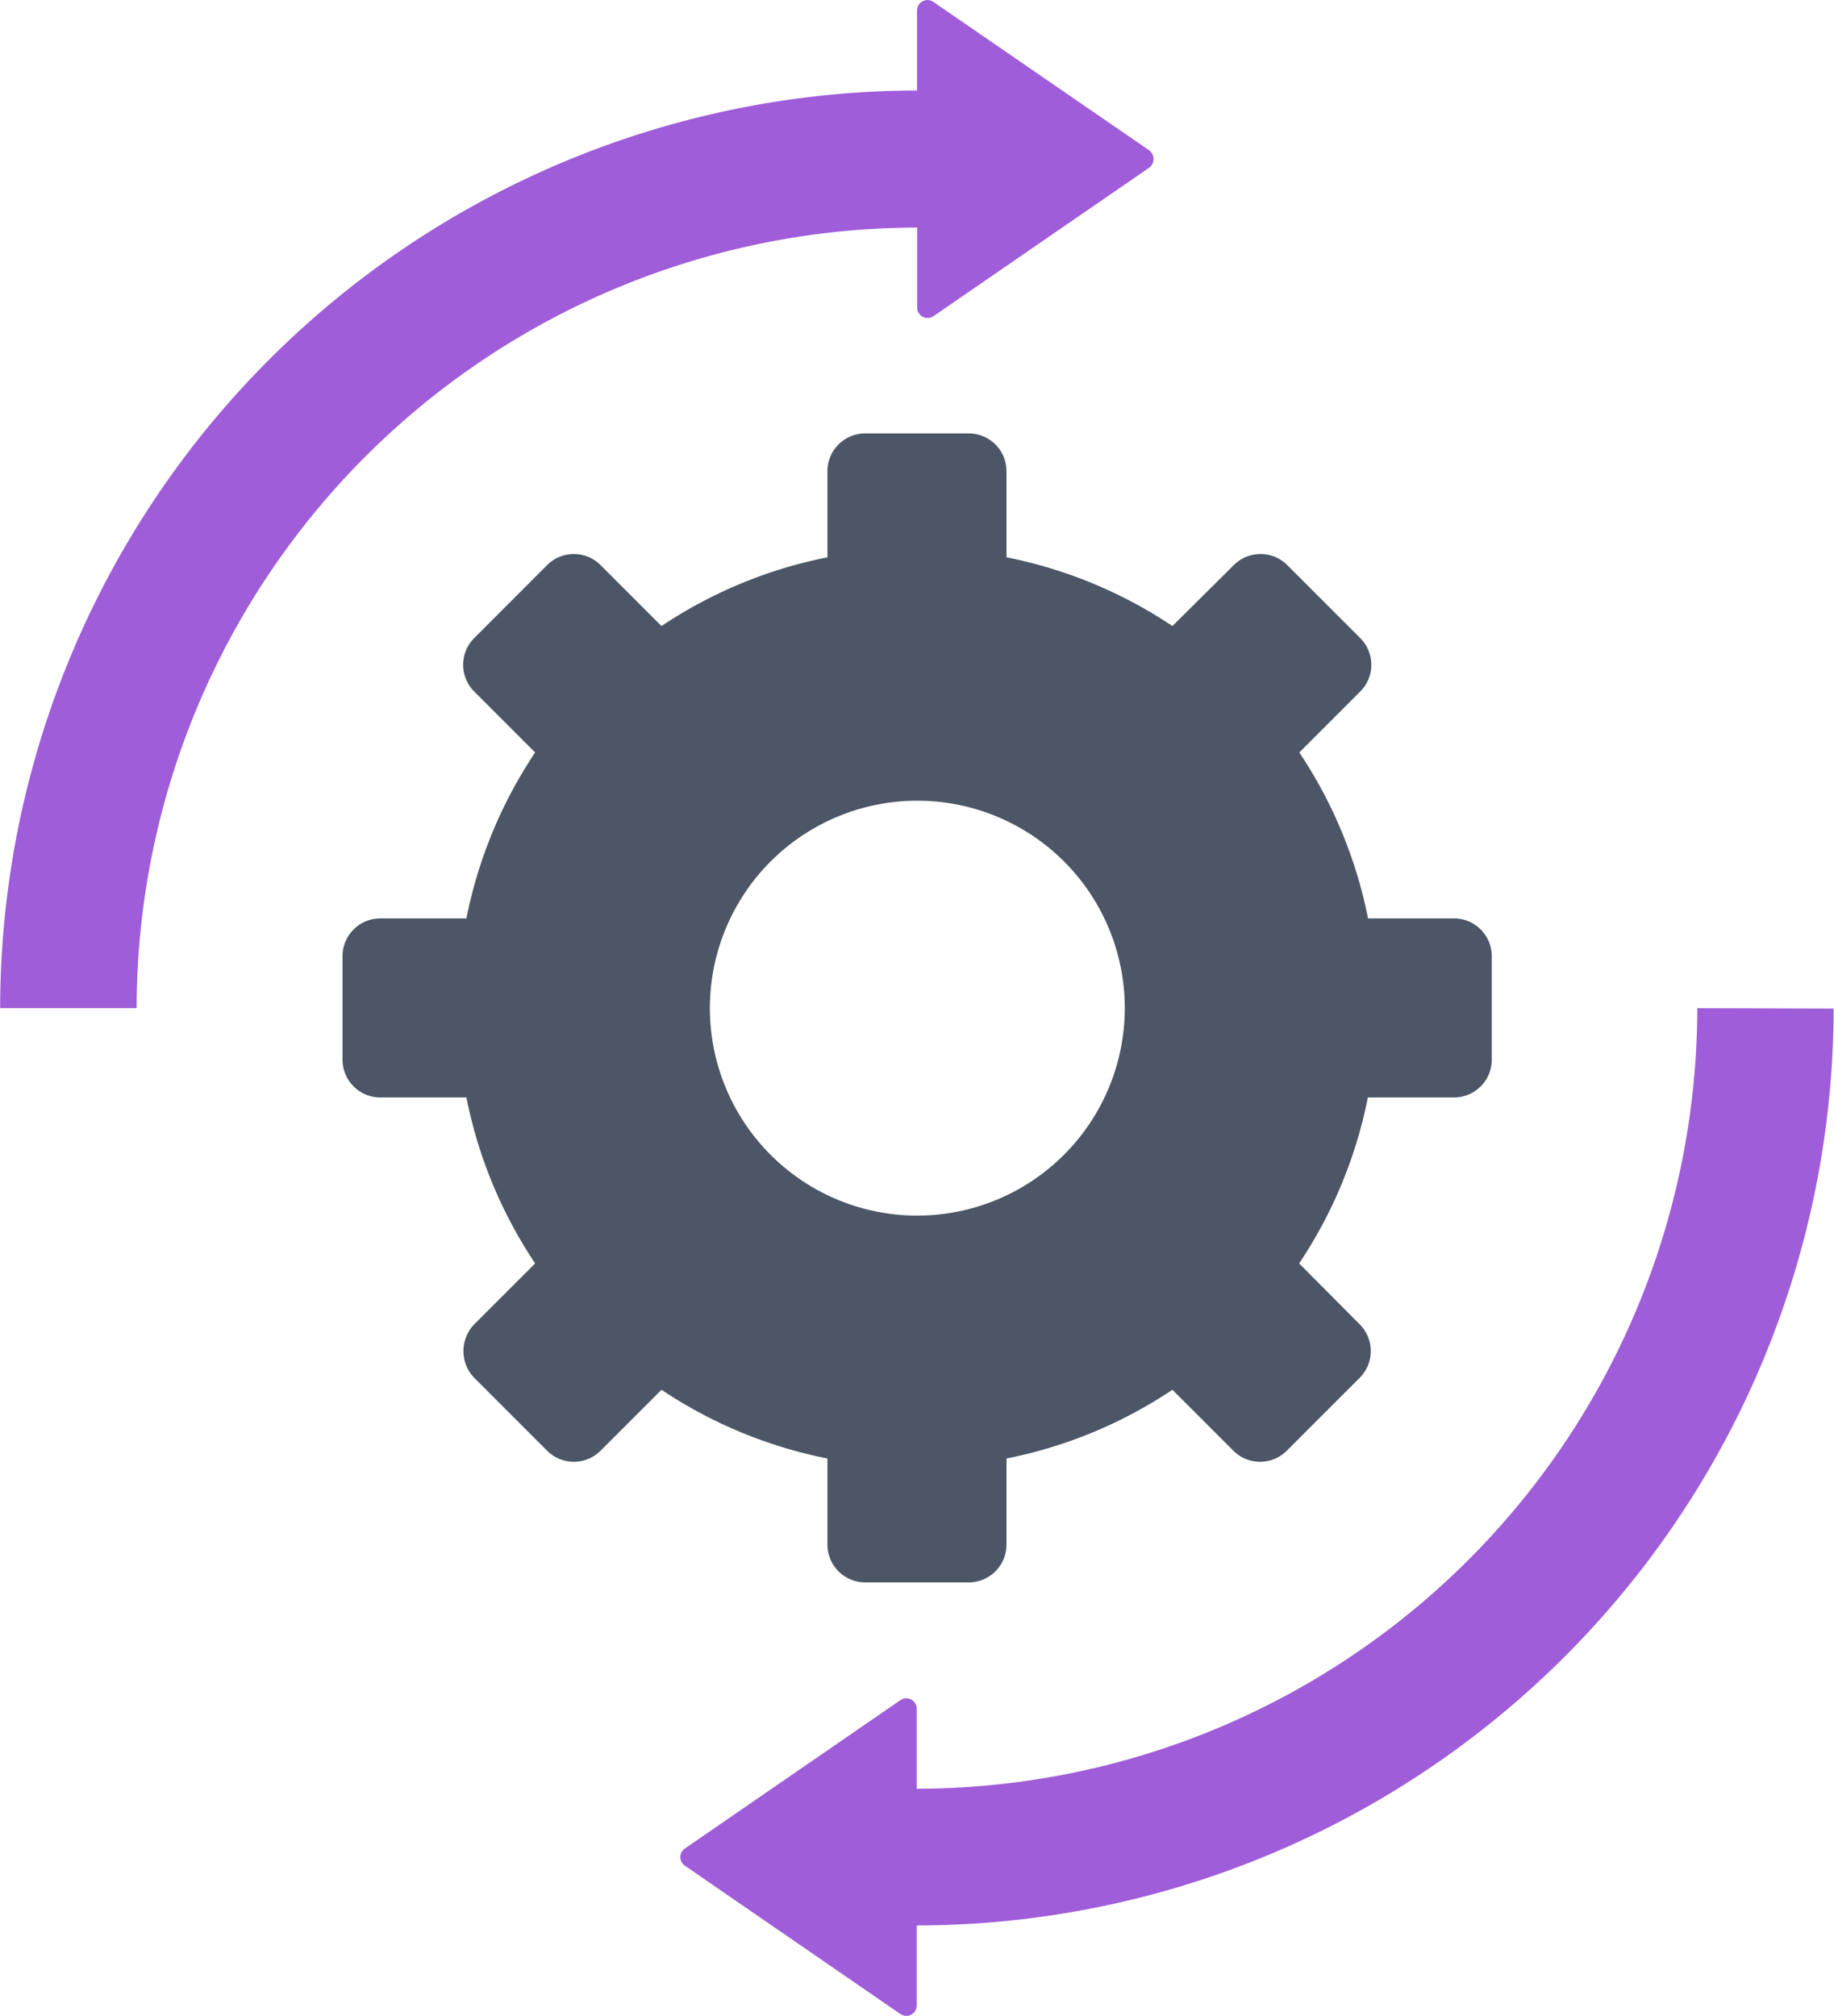 <svg xmlns="http://www.w3.org/2000/svg" width="24.603" height="27.042" viewBox="0 0 24.603 27.042">
  <g id="settings" transform="translate(-22.077 0)">
    <g id="Group_3466" data-name="Group 3466" transform="translate(31.204 13.524)">
      <g id="Group_3465" data-name="Group 3465" transform="translate(0)">
        <path id="Path_12805" data-name="Path 12805" d="M200.994,244.877a10.482,10.482,0,0,1-10.471,10.471v-1.071a.14.14,0,0,0-.221-.116l-2.888,1.988a.139.139,0,0,0,0,.232l2.888,1.988a.14.14,0,0,0,.221-.116v-1.071a12.315,12.315,0,0,0,12.3-12.3Z" transform="translate(-187.352 -244.877)" fill="#9f5dd9"/>
      </g>
    </g>
    <g id="Group_3468" data-name="Group 3468" transform="translate(22.077 0)">
      <g id="Group_3467" data-name="Group 3467" transform="translate(0 0)">
        <path id="Path_12806" data-name="Path 12806" d="M37.491,2.015,34.6.027a.14.14,0,0,0-.221.116V1.214a12.323,12.323,0,0,0-12.3,12.31H23.91A10.482,10.482,0,0,1,34.381,3.053V4.124a.14.14,0,0,0,.221.116l2.888-1.988A.145.145,0,0,0,37.491,2.015Z" transform="translate(-22.077 0)" fill="#9f5dd9"/>
      </g>
    </g>
    <g id="Group_3470" data-name="Group 3470" transform="translate(26.672 5.814)">
      <g id="Group_3469" data-name="Group 3469" transform="translate(0)">
        <path id="Path_12807" data-name="Path 12807" d="M120.188,111.783h-1.154a6.157,6.157,0,0,0-.922-2.226l.817-.817a.507.507,0,0,0,0-.718l-.978-.978a.507.507,0,0,0-.718,0l-.823.817a6.157,6.157,0,0,0-2.226-.922v-1.154a.507.507,0,0,0-.508-.508h-1.386a.507.507,0,0,0-.508.508v1.154a6.157,6.157,0,0,0-2.226.922l-.817-.817a.507.507,0,0,0-.718,0l-.977.978a.507.507,0,0,0,0,.718l.817.817a6.157,6.157,0,0,0-.922,2.226h-1.154a.507.507,0,0,0-.508.508v1.386a.507.507,0,0,0,.508.508h1.154a6.157,6.157,0,0,0,.922,2.226l-.817.817a.517.517,0,0,0,0,.718l.977.977a.507.507,0,0,0,.718,0l.817-.817a6.157,6.157,0,0,0,2.226.922v1.154a.507.507,0,0,0,.508.508h1.386a.507.507,0,0,0,.508-.508v-1.154a6.157,6.157,0,0,0,2.226-.922l.817.817a.507.507,0,0,0,.718,0l.977-.977a.507.507,0,0,0,0-.718l-.812-.817a6.156,6.156,0,0,0,.922-2.226h1.154a.507.507,0,0,0,.508-.508v-1.386A.507.507,0,0,0,120.188,111.783Zm-7.2,3.987a2.783,2.783,0,1,1,2.783-2.783A2.786,2.786,0,0,1,112.987,115.77Z" transform="translate(-105.277 -105.277)" fill="#4c5666"/>
      </g>
    </g>
  </g>
</svg>
